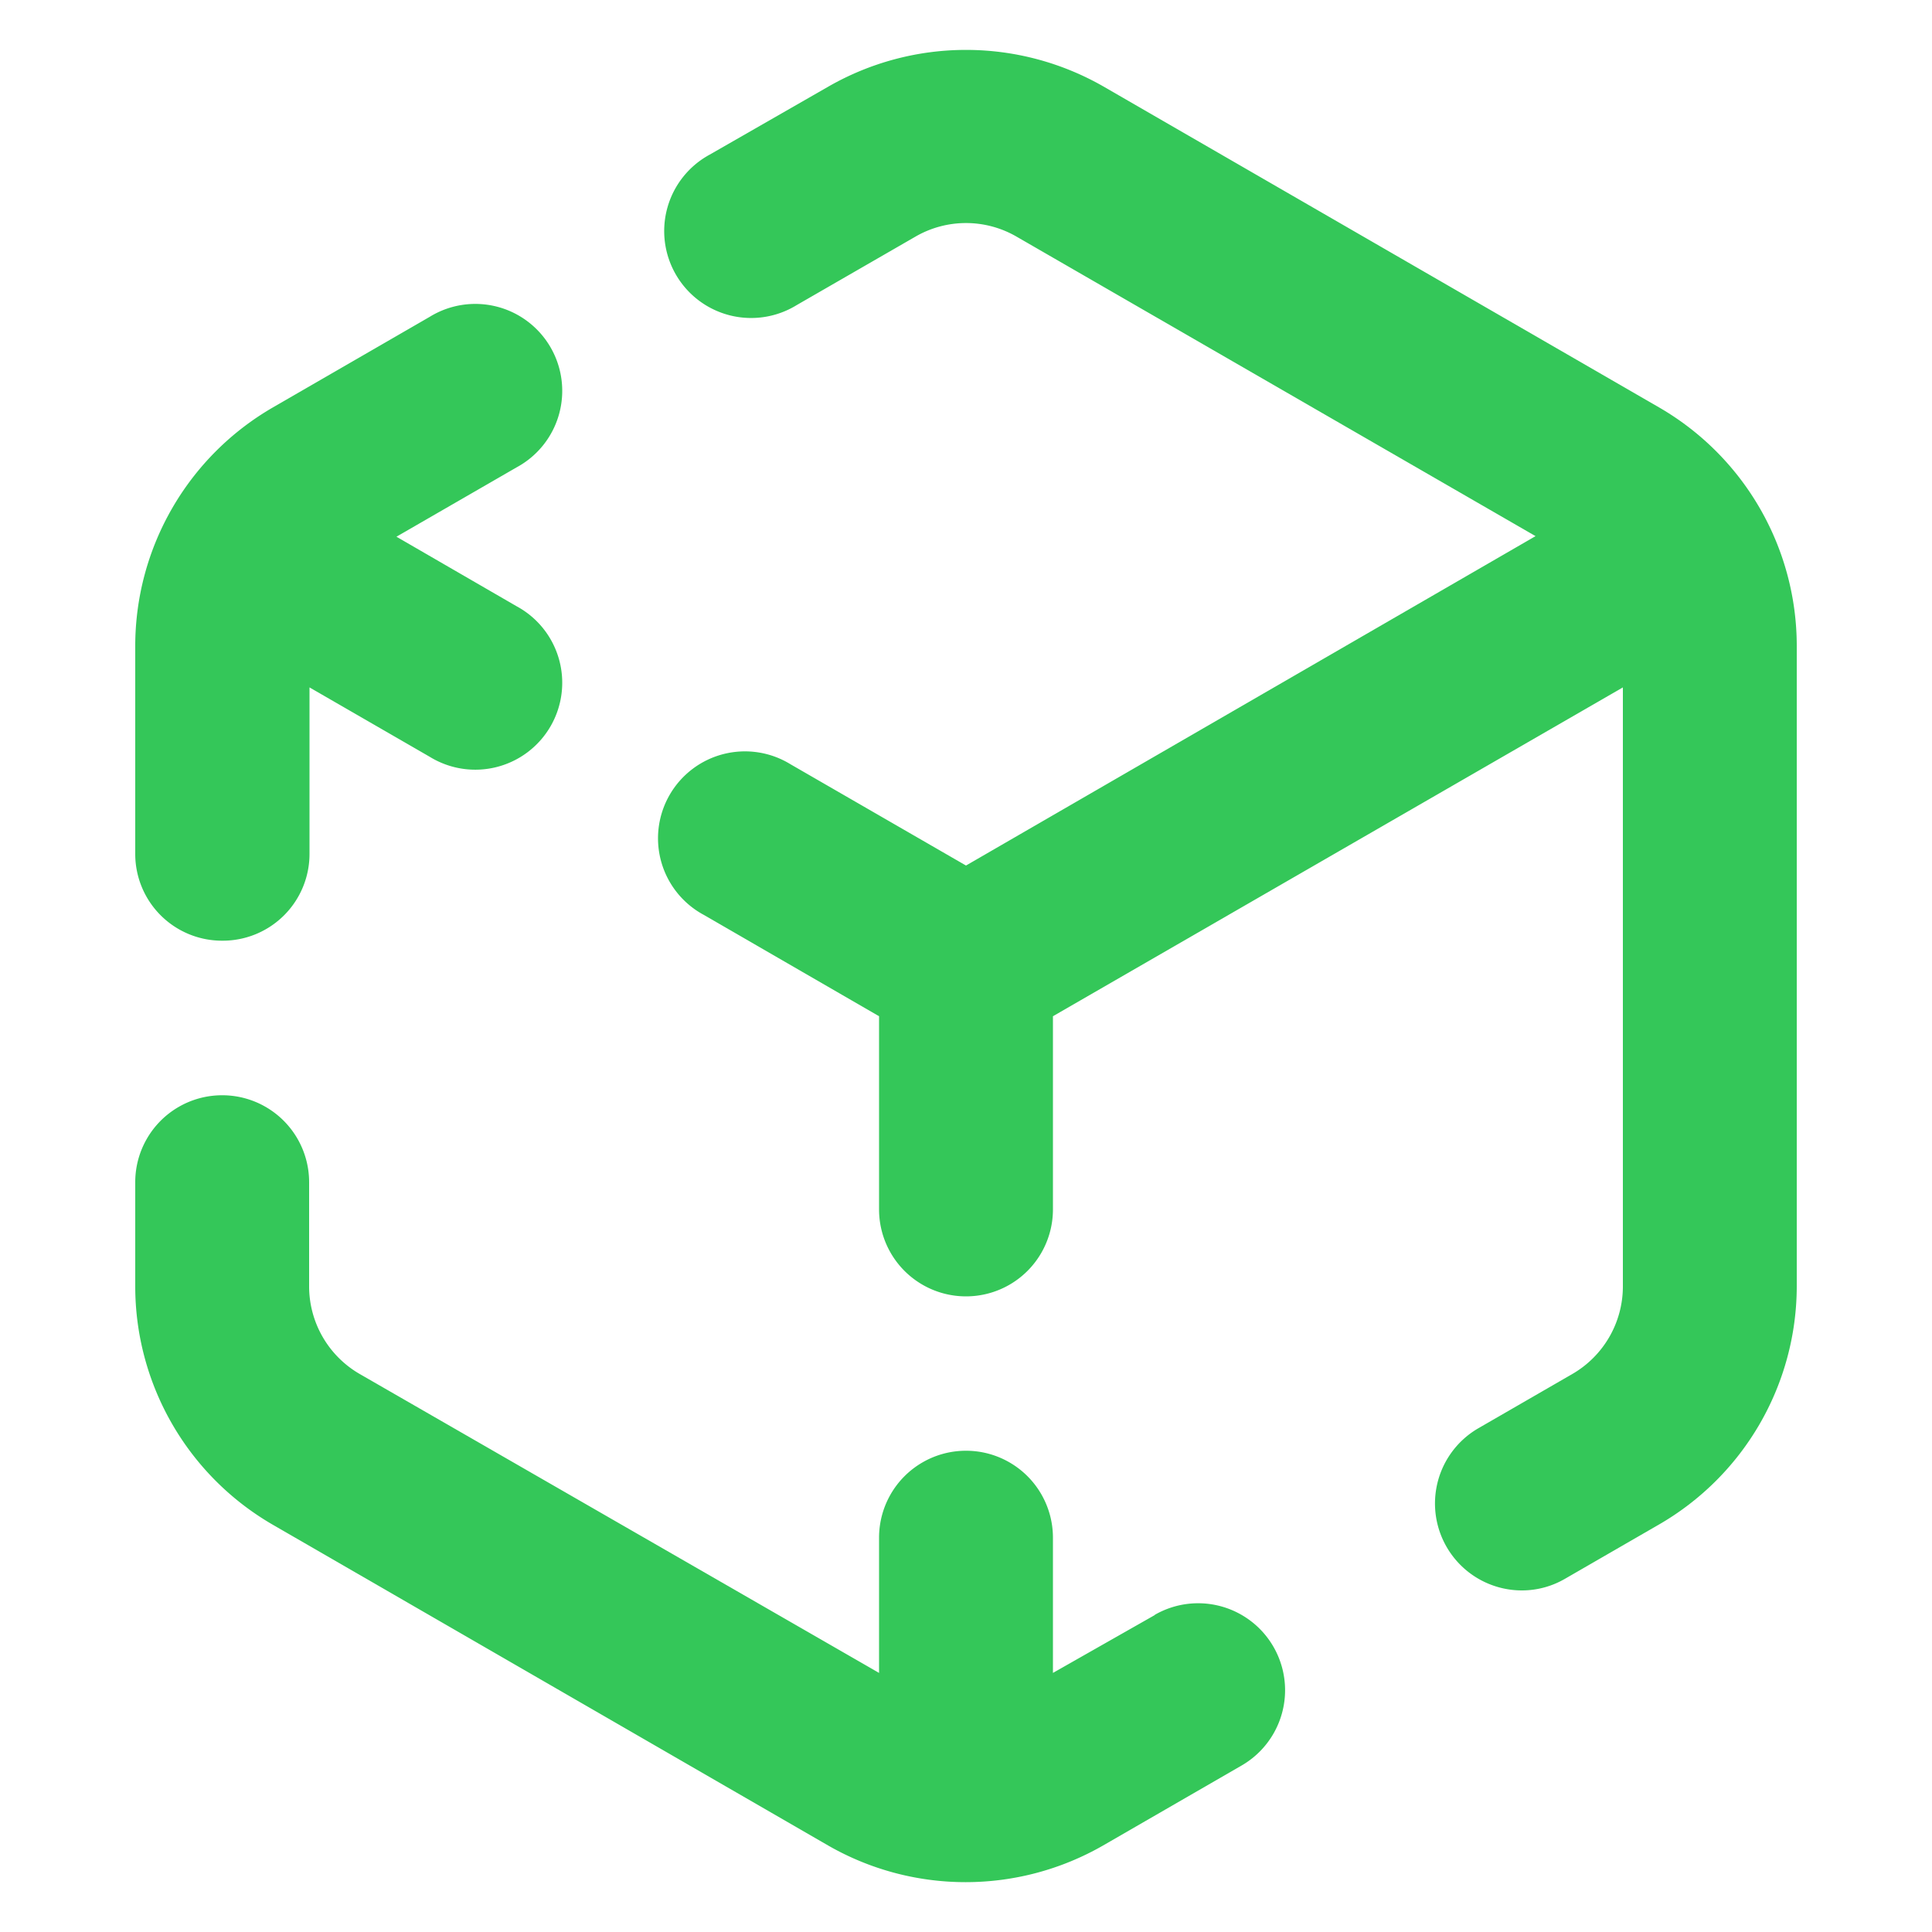 <svg xmlns="http://www.w3.org/2000/svg" viewBox="0 0 100 100"><defs><style>.cls-1{fill:#34c759;}</style></defs><g id="图层_21" data-name="图层 21"><path class="cls-1" d="M85.86,21.08,57.12,4.48a14.31,14.31,0,0,0-14.24,0L36.74,8a4.5,4.5,0,1,0,4.5,7.79l6.14-3.54a5.22,5.22,0,0,1,5.24,0l26.86,15.5L50,44.8l-9.08-5.24a4.5,4.5,0,1,0-4.5,7.79L45.5,52.6v10a4.5,4.5,0,0,0,9,0v-10L84,35.58v31a5.24,5.24,0,0,1-2.62,4.54l-4.85,2.8a4.5,4.5,0,0,0,2.26,8.4A4.44,4.44,0,0,0,81,81.72l4.85-2.8A14.26,14.26,0,0,0,93,66.59V33.41A14.27,14.27,0,0,0,85.86,21.08Z"/><path class="cls-1" d="M59.78,83.59l-5.28,3v-7a4.5,4.5,0,0,0-9,0v7L18.64,71.13A5.24,5.24,0,0,1,16,66.59v-5.4a4.5,4.5,0,0,0-9,0v5.4a14.26,14.26,0,0,0,7.12,12.33l28.74,16.6a14.29,14.29,0,0,0,14.24,0l7.17-4.14a4.5,4.5,0,1,0-4.51-7.79Z"/><path class="cls-1" d="M11.52,48.69a4.49,4.49,0,0,0,4.5-4.5V35.58l6.22,3.59a4.5,4.5,0,1,0,4.5-7.79l-6.22-3.6,6.22-3.59a4.5,4.5,0,1,0-4.5-7.79l-8.1,4.68A14.27,14.27,0,0,0,7,33.41V44.19A4.49,4.49,0,0,0,11.52,48.69Z"/></g></svg>
